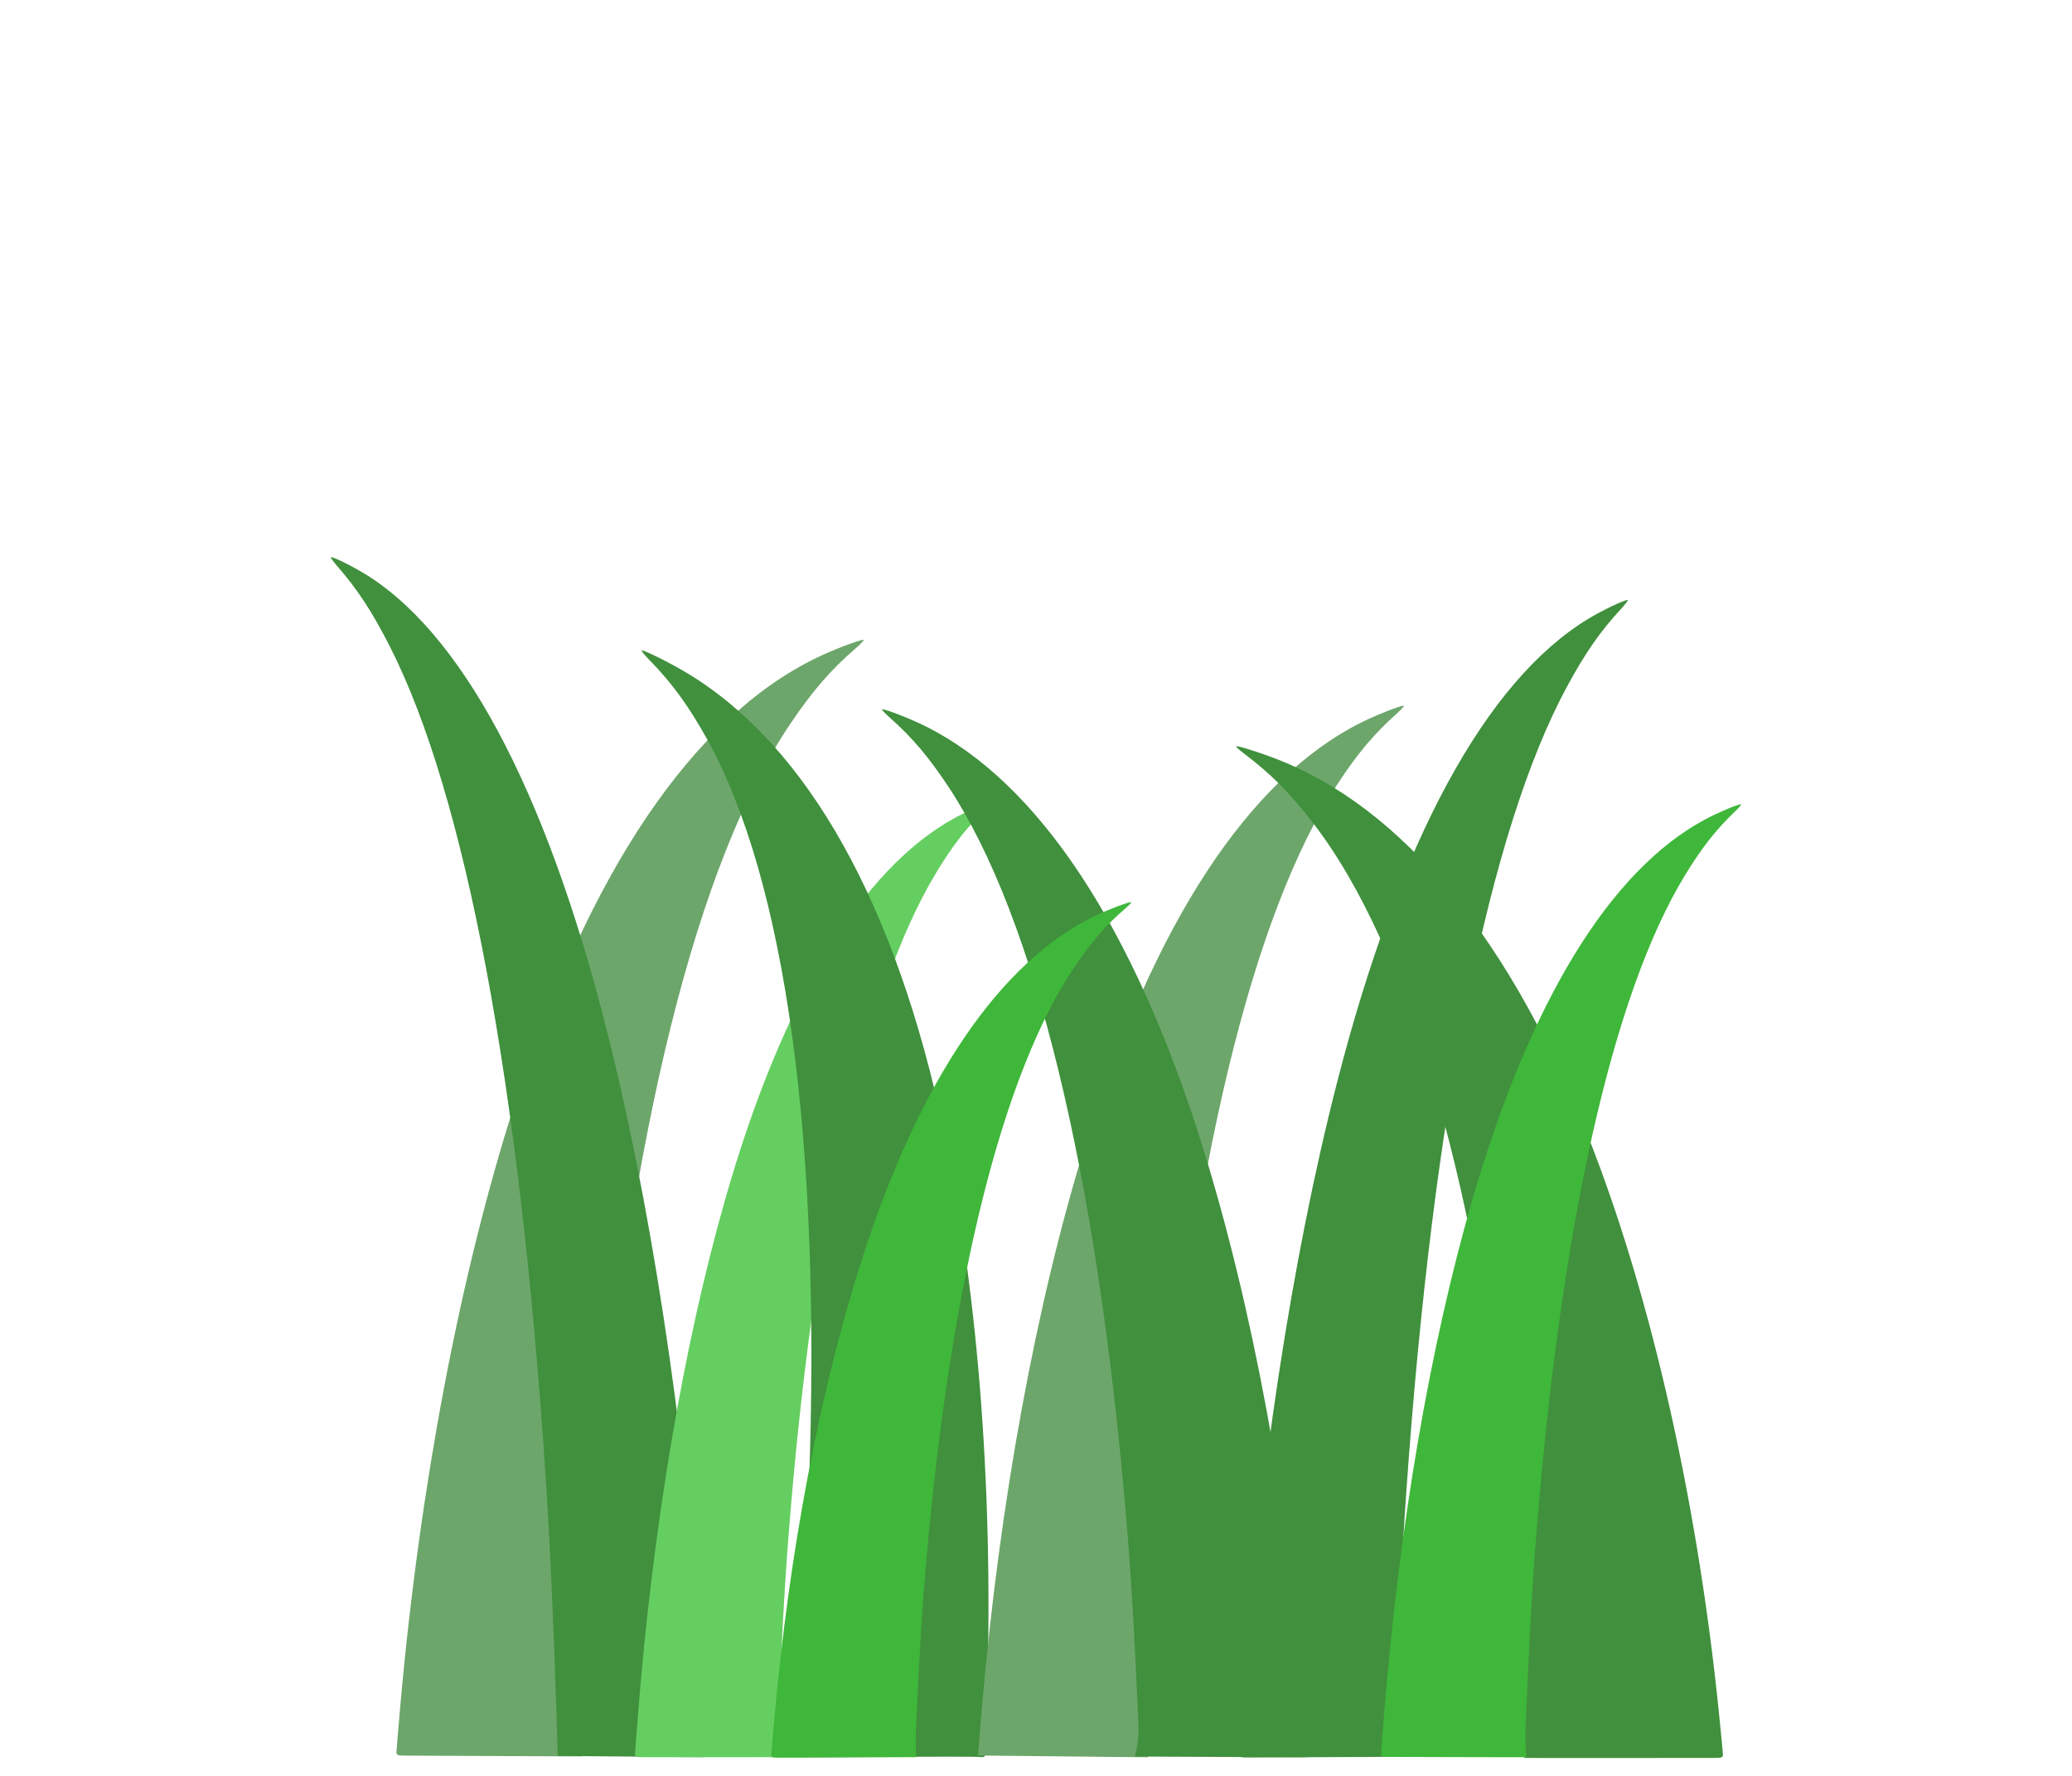 <svg width="119" height="102" viewBox="0 0 119 102" fill="none" xmlns="http://www.w3.org/2000/svg">
<path d="M22.769 100.654C22.769 100.552 22.869 99.349 22.99 97.979C24.108 85.369 26.412 73.232 29.546 63.435C33.823 50.069 39.811 41.216 46.898 37.781C47.832 37.328 49.349 36.747 49.597 36.747C49.66 36.747 49.45 36.973 49.13 37.25C47.715 38.474 46.667 39.682 45.42 41.528C40.027 49.509 36.157 65.056 34.32 86.114C34.008 89.689 33.792 93.244 33.539 98.959C33.501 99.819 33.462 100.876 33.454 100.878C33.407 100.889 23.627 100.834 23.233 100.836C22.862 100.839 22.768 100.802 22.769 100.654V100.654Z" fill="#6DA66B"/>
<path d="M40.648 100.281C40.648 100.172 40.568 98.886 40.47 97.423C39.568 83.949 37.71 70.982 35.182 60.514C31.732 46.234 26.902 36.775 21.186 33.105C20.433 32.621 19.209 32 19.009 32C18.958 32 19.128 32.242 19.386 32.538C20.528 33.846 21.373 35.136 22.378 37.108C26.728 45.635 29.85 62.246 31.332 84.746C31.583 88.564 31.758 92.364 31.962 98.47C31.992 99.388 32.023 100.846 32.03 100.848C32.068 100.86 40.036 100.922 40.353 100.925C40.653 100.927 40.649 100.439 40.648 100.281Z" fill="#40903D"/>
<path d="M36.472 100.771C36.472 100.684 36.548 99.654 36.641 98.482C37.493 87.689 39.249 77.301 41.64 68.916C44.901 57.477 49.467 49.899 54.871 46.959C55.583 46.572 56.74 46.075 56.929 46.075C56.977 46.075 56.817 46.268 56.573 46.505C55.493 47.553 54.695 48.587 53.744 50.166C49.632 56.997 46.681 70.303 45.279 88.327C45.042 91.386 44.877 94.429 44.684 99.32C44.655 100.056 44.82 100.924 44.813 100.925C44.778 100.934 37.126 100.925 36.826 100.927C36.542 100.929 36.471 100.898 36.472 100.771L36.472 100.771Z" fill="#65CE61"/>
<path d="M56.559 100.668C56.572 100.573 56.62 99.436 56.666 98.143C57.09 86.228 56.231 74.591 54.221 65.02C51.478 51.963 46.404 42.877 39.517 38.692C38.609 38.14 37.115 37.388 36.859 37.353C36.794 37.345 36.983 37.585 37.278 37.888C38.587 39.225 39.517 40.497 40.574 42.391C45.142 50.581 47.193 65.615 46.453 85.508C46.328 88.884 46.106 92.23 45.651 97.594C45.583 98.401 44.654 100.932 44.662 100.935C44.709 100.951 55.863 100.858 56.269 100.915C56.652 100.968 56.542 100.806 56.559 100.668V100.668Z" fill="#40903D"/>
<path d="M56.187 100.662C56.187 100.566 56.278 99.433 56.388 98.145C57.407 86.28 59.505 74.86 62.36 65.642C66.256 53.066 71.71 44.736 78.165 41.504C79.016 41.078 80.398 40.531 80.624 40.531C80.681 40.531 80.49 40.744 80.198 41.005C78.909 42.157 77.955 43.293 76.819 45.03C71.907 52.539 68.381 67.167 66.708 86.981C66.424 90.344 66.227 93.689 65.997 99.067C65.962 99.876 65.962 100.926 65.954 100.928C65.912 100.938 56.757 100.831 56.398 100.833C56.06 100.835 56.186 100.801 56.187 100.662H56.187Z" fill="#6DA66B"/>
<path d="M75.264 100.759C75.264 100.663 75.173 99.532 75.061 98.246C74.037 86.403 71.925 75.004 69.05 65.802C65.129 53.249 59.639 44.934 53.141 41.708C52.285 41.282 50.894 40.737 50.666 40.737C50.608 40.737 50.801 40.949 51.094 41.209C52.392 42.359 53.353 43.493 54.496 45.227C59.44 52.723 62.989 67.324 64.674 87.103C64.96 90.46 65.158 93.799 65.39 99.167C65.424 99.974 65.178 100.883 65.186 100.885C65.228 100.895 74.478 100.928 74.839 100.93C75.179 100.932 75.265 100.898 75.264 100.759V100.759Z" fill="#40903D"/>
<path d="M44.297 100.81C44.297 100.732 44.374 99.809 44.468 98.759C45.329 89.091 47.104 79.785 49.52 72.273C52.815 62.026 57.429 55.238 62.89 52.605C63.61 52.257 64.779 51.812 64.97 51.812C65.019 51.812 64.857 51.985 64.61 52.198C63.519 53.136 62.712 54.062 61.751 55.477C57.596 61.597 54.613 73.516 53.198 89.662C52.957 92.403 52.791 95.129 52.596 99.51C52.567 100.169 52.625 100.921 52.618 100.923C52.583 100.931 44.958 100.948 44.655 100.95C44.369 100.952 44.297 100.924 44.297 100.81V100.81Z" fill="#3FB73A"/>
<path d="M71.158 100.752C71.159 100.646 71.242 99.398 71.342 97.977C72.272 84.896 74.189 72.306 76.798 62.143C80.356 48.279 85.339 39.095 91.236 35.532C92.013 35.062 93.275 34.459 93.482 34.459C93.534 34.459 93.359 34.694 93.093 34.981C91.915 36.251 91.043 37.504 90.006 39.419C85.519 47.698 82.298 63.825 80.769 85.669C80.51 89.377 80.33 93.065 80.12 98.994C80.088 99.885 80.303 100.898 80.296 100.9C80.257 100.912 71.872 100.938 71.545 100.941C71.236 100.943 71.158 100.906 71.158 100.752V100.752Z" fill="#40903D"/>
<path d="M98.954 100.804C98.953 100.712 98.85 99.62 98.723 98.379C97.559 86.945 95.159 75.941 91.893 67.058C87.438 54.939 81.2 46.912 73.817 43.798C72.844 43.387 71.263 42.86 71.004 42.86C70.939 42.86 71.158 43.066 71.491 43.317C72.966 44.427 74.057 45.522 75.356 47.195C80.974 54.431 85.006 68.527 86.92 87.621C87.245 90.862 87.118 94.121 87.381 99.302C87.421 100.082 87.531 100.967 87.541 100.969C87.589 100.979 98.06 100.967 98.47 100.969C98.857 100.971 98.954 100.938 98.954 100.804H98.954Z" fill="#40903D"/>
<path d="M79.318 100.755C79.319 100.668 79.395 99.641 79.489 98.471C80.35 87.705 82.125 77.342 84.541 68.977C87.836 57.566 92.451 50.007 97.911 47.074C98.631 46.687 99.8 46.191 99.991 46.191C100.04 46.191 99.878 46.384 99.632 46.621C98.541 47.666 97.733 48.697 96.772 50.273C92.617 57.087 89.635 70.361 88.219 88.341C87.979 91.393 87.812 94.428 87.617 99.308C87.588 100.042 87.664 100.926 87.657 100.927C87.622 100.937 79.979 100.909 79.676 100.911C79.39 100.913 79.318 100.882 79.318 100.755Z" fill="#3FB73A"/>
</svg>
